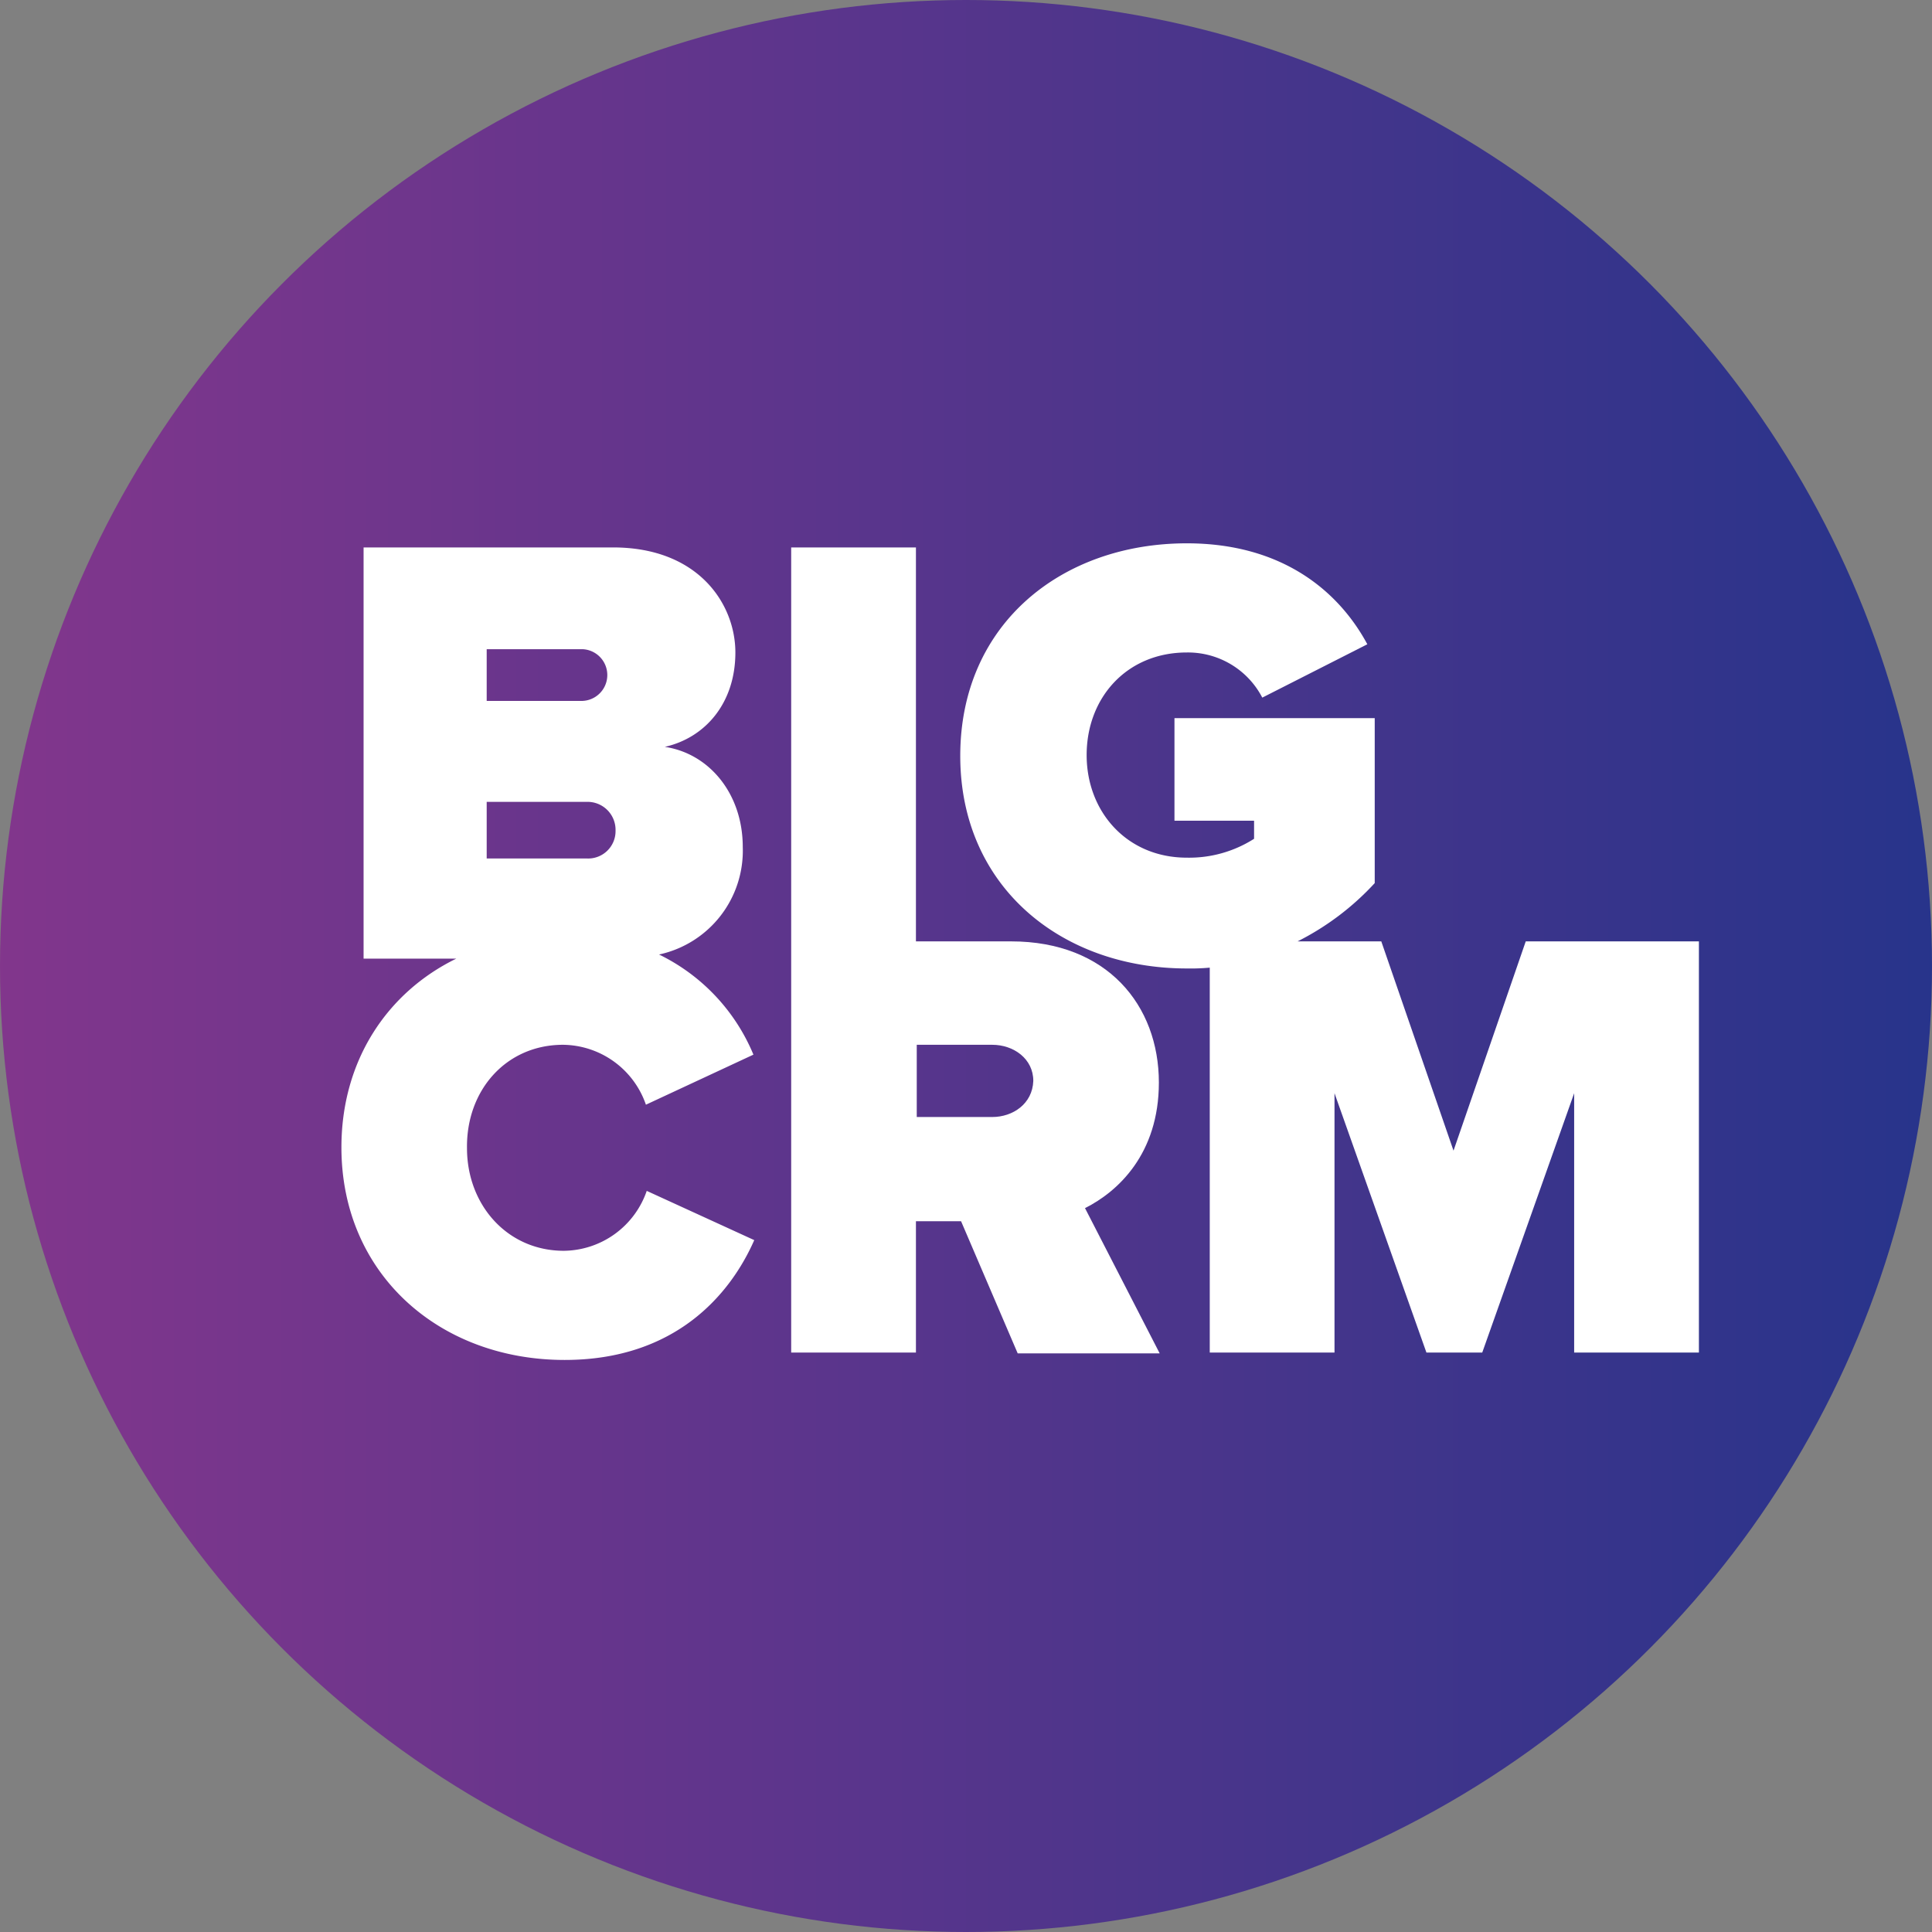 <svg id="Logo_BIG_CRM_Violet" data-name="Logo BIG CRM Violet" xmlns="http://www.w3.org/2000/svg" xmlns:xlink="http://www.w3.org/1999/xlink" width="235.4" height="235.4" viewBox="0 0 235.4 235.4">
  <rect x="0" y="0" width="235.4" height="235.4" fill="#808080" stroke="none"/>
  <defs>
    <linearGradient id="linear-gradient" y1="0.5" x2="1" y2="0.5" gradientUnits="objectBoundingBox">
      <stop offset="0" stop-color="#82368c"/>
      <stop offset="1" stop-color="#27348b"/>
    </linearGradient>
  </defs>
  <g id="Groupe_203" data-name="Groupe 203">
    <circle id="Ellipse_48" data-name="Ellipse 48" cx="117.7" cy="117.7" r="117.7" fill="url(#linear-gradient)"/>
    <g id="Groupe_195" data-name="Groupe 195" transform="translate(41.6 66.2)">
      <path id="Tracé_260" data-name="Tracé 260" d="M429.9,531.5a10.8,10.8,0,0,1,10.1,7.3l13.1-6.1a23.65,23.65,0,0,0-11.5-12.2,12.94,12.94,0,0,0,10.2-13.1c0-6.5-4.1-11.4-9.5-12.2,4.9-1.1,8.6-5.3,8.6-11.5,0-5.9-4.5-12.8-14.9-12.8H405.6V521h11.3c-8.4,4.1-14,12.4-14,23,0,15.4,11.9,25.9,27.2,25.9,13.5,0,20.2-8,23.1-14.6l-13.1-6a10.8,10.8,0,0,1-10.1,7.3c-6.9,0-11.8-5.6-11.8-12.5C418.1,537,423,531.5,429.9,531.5Zm-9.3-48.2h11.7a3.154,3.154,0,0,1,0,6.3H420.6Zm0,18.6h12.2a3.414,3.414,0,0,1,3.5,3.5,3.337,3.337,0,0,1-3.5,3.4H420.6Z" transform="translate(-402.9 -470.4)" fill="#fff"/>
      <path id="Tracé_261" data-name="Tracé 261" d="M502.5,536.1c0-9.4-6.3-17.2-18-17.2H472.9v-48H457.7V569h15.2V553h5.5l6.9,16.1h17.3l-9.1-17.7C497.5,549.4,502.5,544.8,502.5,536.1Zm-20.3,4.2H473v-8.8h9.2c2.6,0,5,1.7,5,4.4C487.1,538.7,484.7,540.3,482.2,540.3Z" transform="translate(-402.9 -470.4)" fill="#fff"/>
      <path id="Tracé_262" data-name="Tracé 262" d="M547.2,518.9l-8.8,25.5-8.8-25.5H519.4a32.837,32.837,0,0,0,9.4-7.1V491.7H504.4v12.5h9.7v2.2a14.708,14.708,0,0,1-8.2,2.3c-7.3,0-12.2-5.6-12.2-12.5,0-7,4.9-12.5,12.2-12.5a10.2,10.2,0,0,1,9.2,5.5l12.8-6.5c-3.5-6.5-10.4-12.3-22-12.3-15.2,0-27.6,9.8-27.6,25.9,0,16,12.4,25.9,27.6,25.9a25.289,25.289,0,0,0,2.8-.1V569h15.2V537.4L535.1,569h6.8l11.2-31.6V569h15.2V518.9Z" transform="translate(-402.9 -470.4)" fill="#fff"/>
    </g>
  </g>
</svg>
